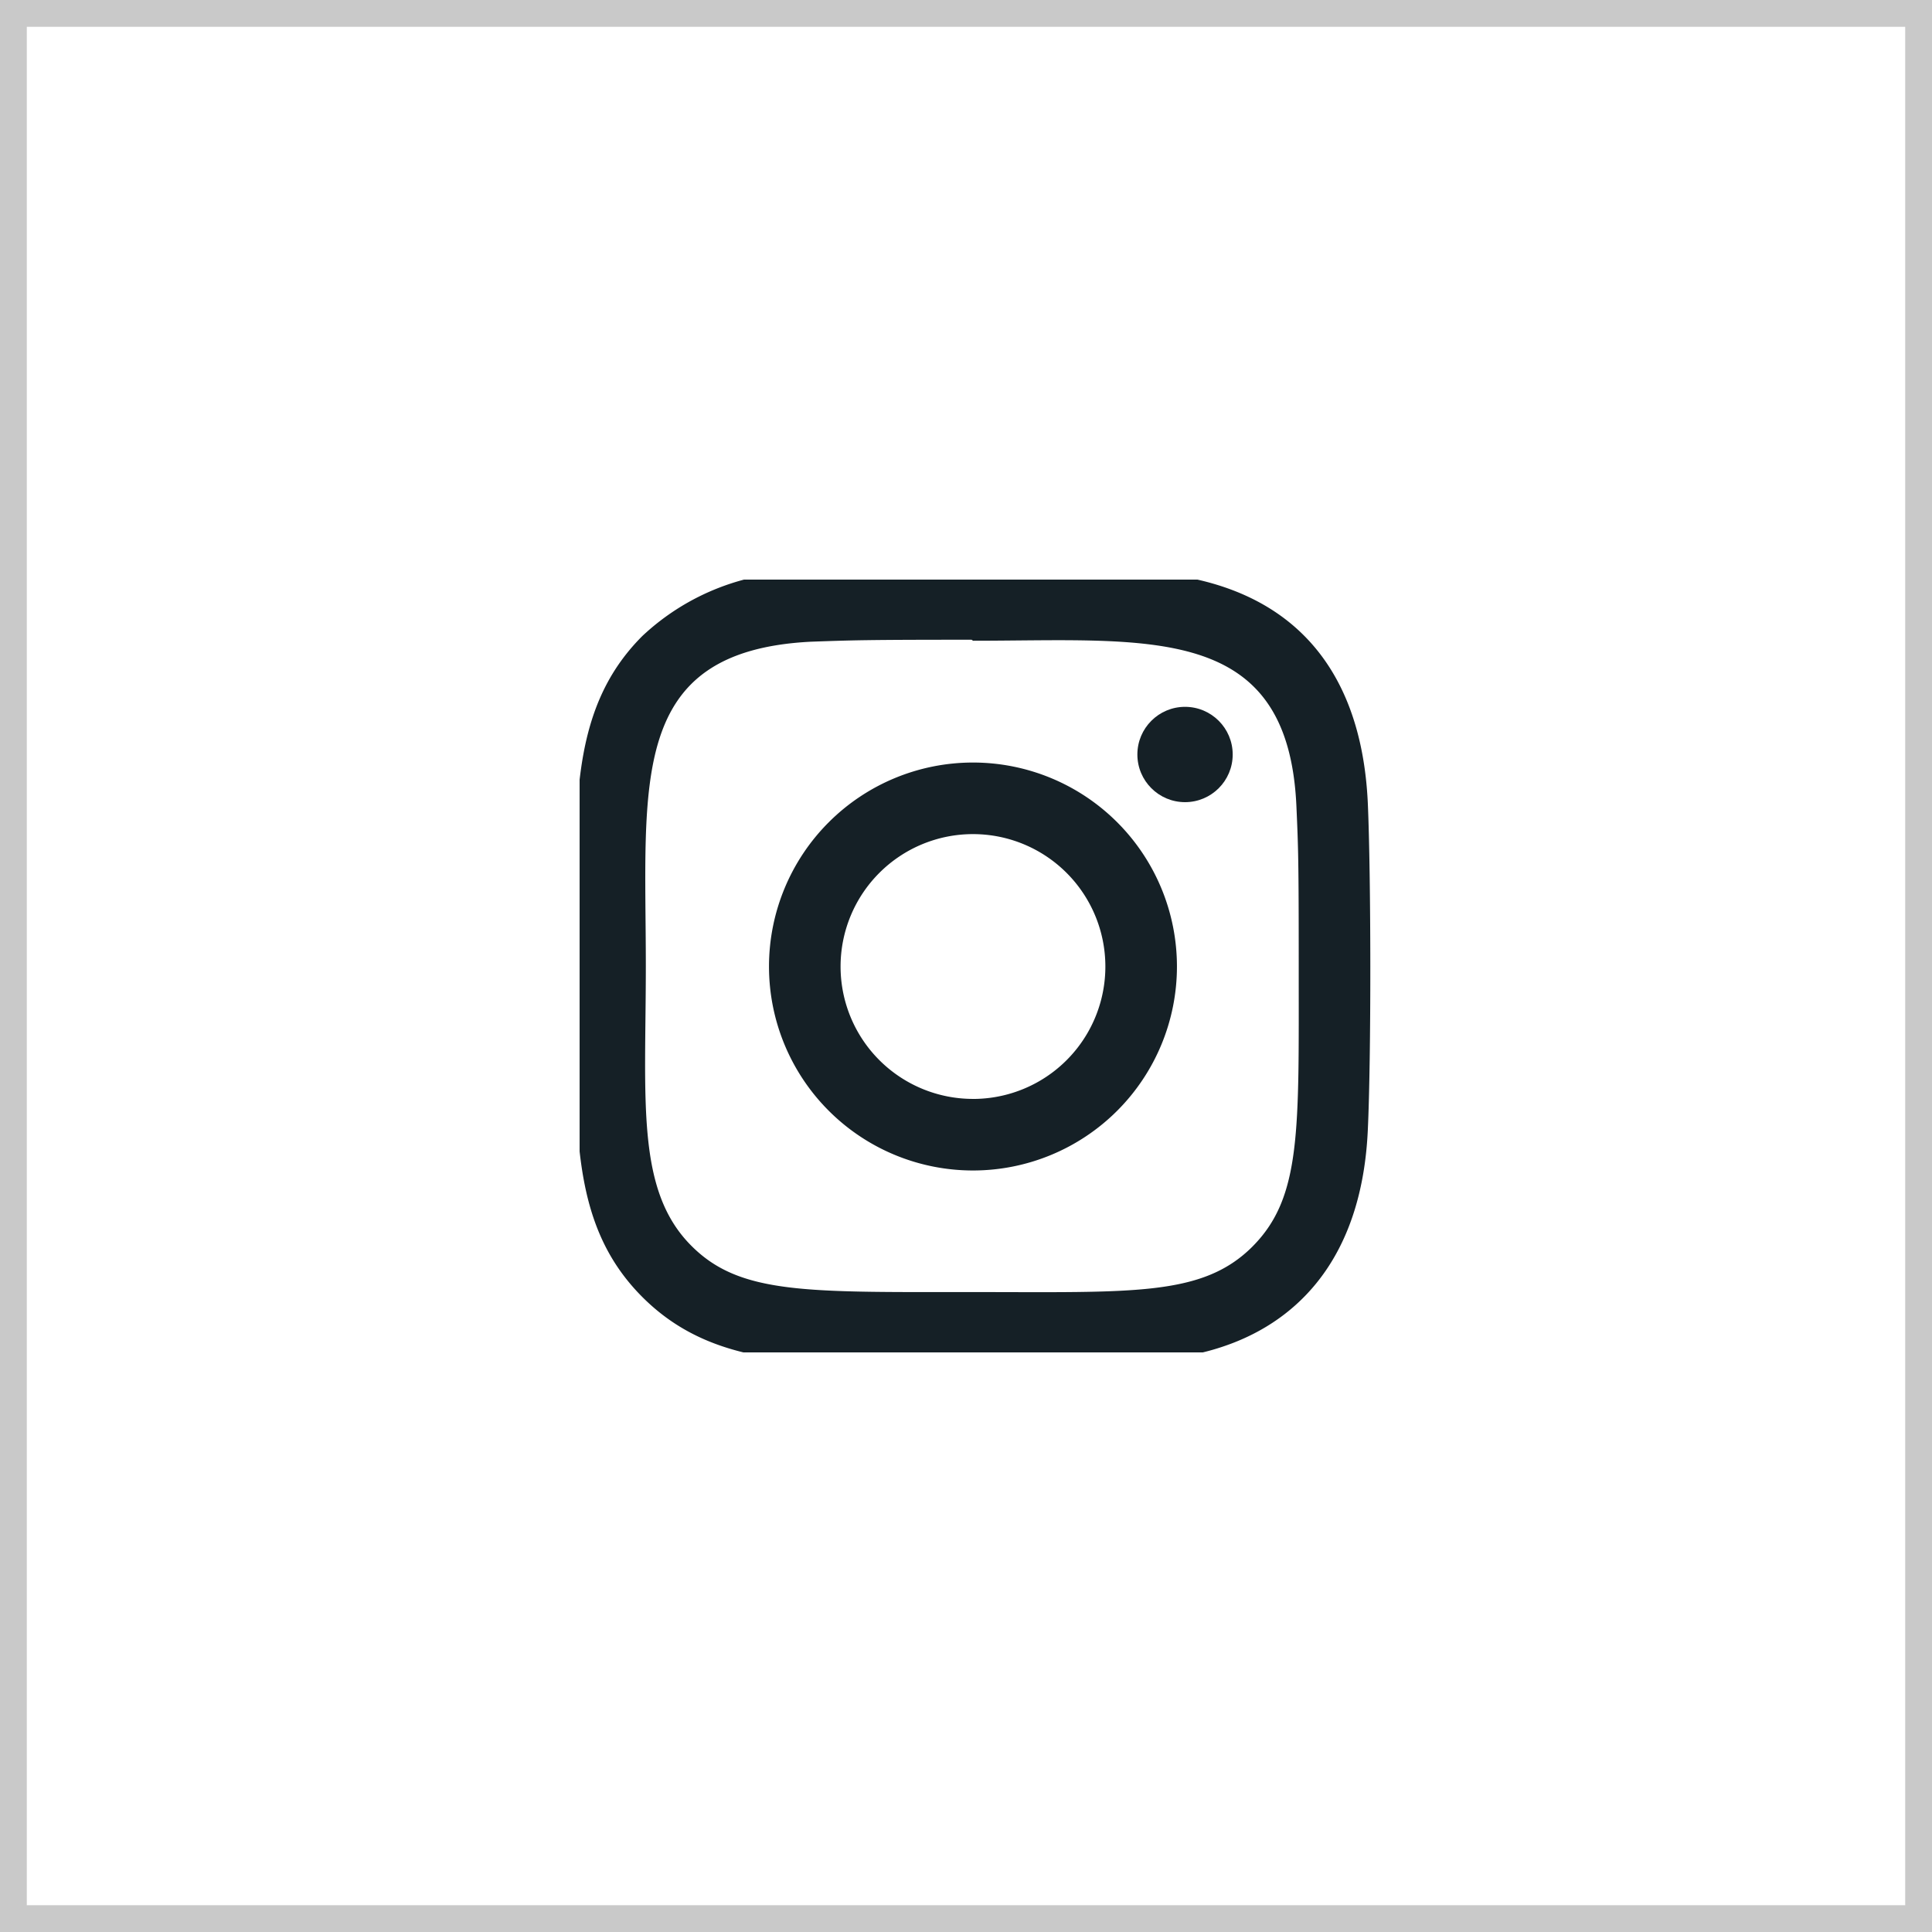 <svg id="Group_323" data-name="Group 323" xmlns="http://www.w3.org/2000/svg" xmlns:xlink="http://www.w3.org/1999/xlink" width="72.072" height="72.073" viewBox="0 0 72.072 72.073">
  <defs>
    <clipPath id="clip-path">
      <rect id="NoPath_-_Copy_21_" data-name="NoPath - Copy (21)" width="29.859" height="28.829" transform="translate(0)" fill="#152026"/>
    </clipPath>
  </defs>
  <g id="Rectangle_240" data-name="Rectangle 240" transform="translate(0 0)" fill="rgba(0,0,0,0)" stroke="#c9c9c9" stroke-width="1">
    <rect width="72.072" height="72.073" stroke="none"/>
    <rect x="0.5" y="0.5" width="71.072" height="71.073" fill="none"/>
  </g>
  <g id="Mask_Group_12" data-name="Mask Group 12" transform="translate(21.622 21.622)" clip-path="url(#clip-path)">
    <g id="instagram" transform="translate(-0.159 -0.389)">
      <path id="Path_347" data-name="Path 347" d="M11.019,3.405a7.609,7.609,0,1,0,7.609,7.609,7.609,7.609,0,0,0-7.609-7.609Zm0,12.548a4.939,4.939,0,1,1,4.939-4.939A4.937,4.937,0,0,1,11.019,15.954Z" transform="translate(3.814 3.808)" fill="#152026"/>
      <path id="Path_348" data-name="Path 348" d="M20.943.094c-2.728-.127-9.486-.121-12.217,0A8.862,8.862,0,0,0,2.5,2.492C-.35,5.344.015,9.187.015,14.823c0,5.768-.321,9.522,2.487,12.331,2.863,2.862,6.762,2.487,12.331,2.487,5.714,0,7.686,0,9.706-.778,2.747-1.066,4.82-3.522,5.023-7.932.129-2.73.121-9.486,0-12.217-.245-5.206-3.039-8.363-8.62-8.62Zm4.319,25.173c-1.87,1.87-4.463,1.7-10.464,1.7-6.178,0-8.656.091-10.464-1.721-2.082-2.072-1.705-5.4-1.705-10.445,0-6.827-.7-11.744,6.151-12.095,1.574-.056,2.038-.074,6-.074l.056.037c6.585,0,11.751-.69,12.062,6.161.07,1.563.087,2.033.087,5.989C26.983,20.928,27.1,23.421,25.261,25.267Z" transform="translate(0 0)" fill="#152026"/>
      <ellipse id="Ellipse_10" data-name="Ellipse 10" cx="1.778" cy="1.778" rx="1.778" ry="1.778" transform="translate(20.966 5.135)" fill="#152026"/>
    </g>
  </g>
</svg>
